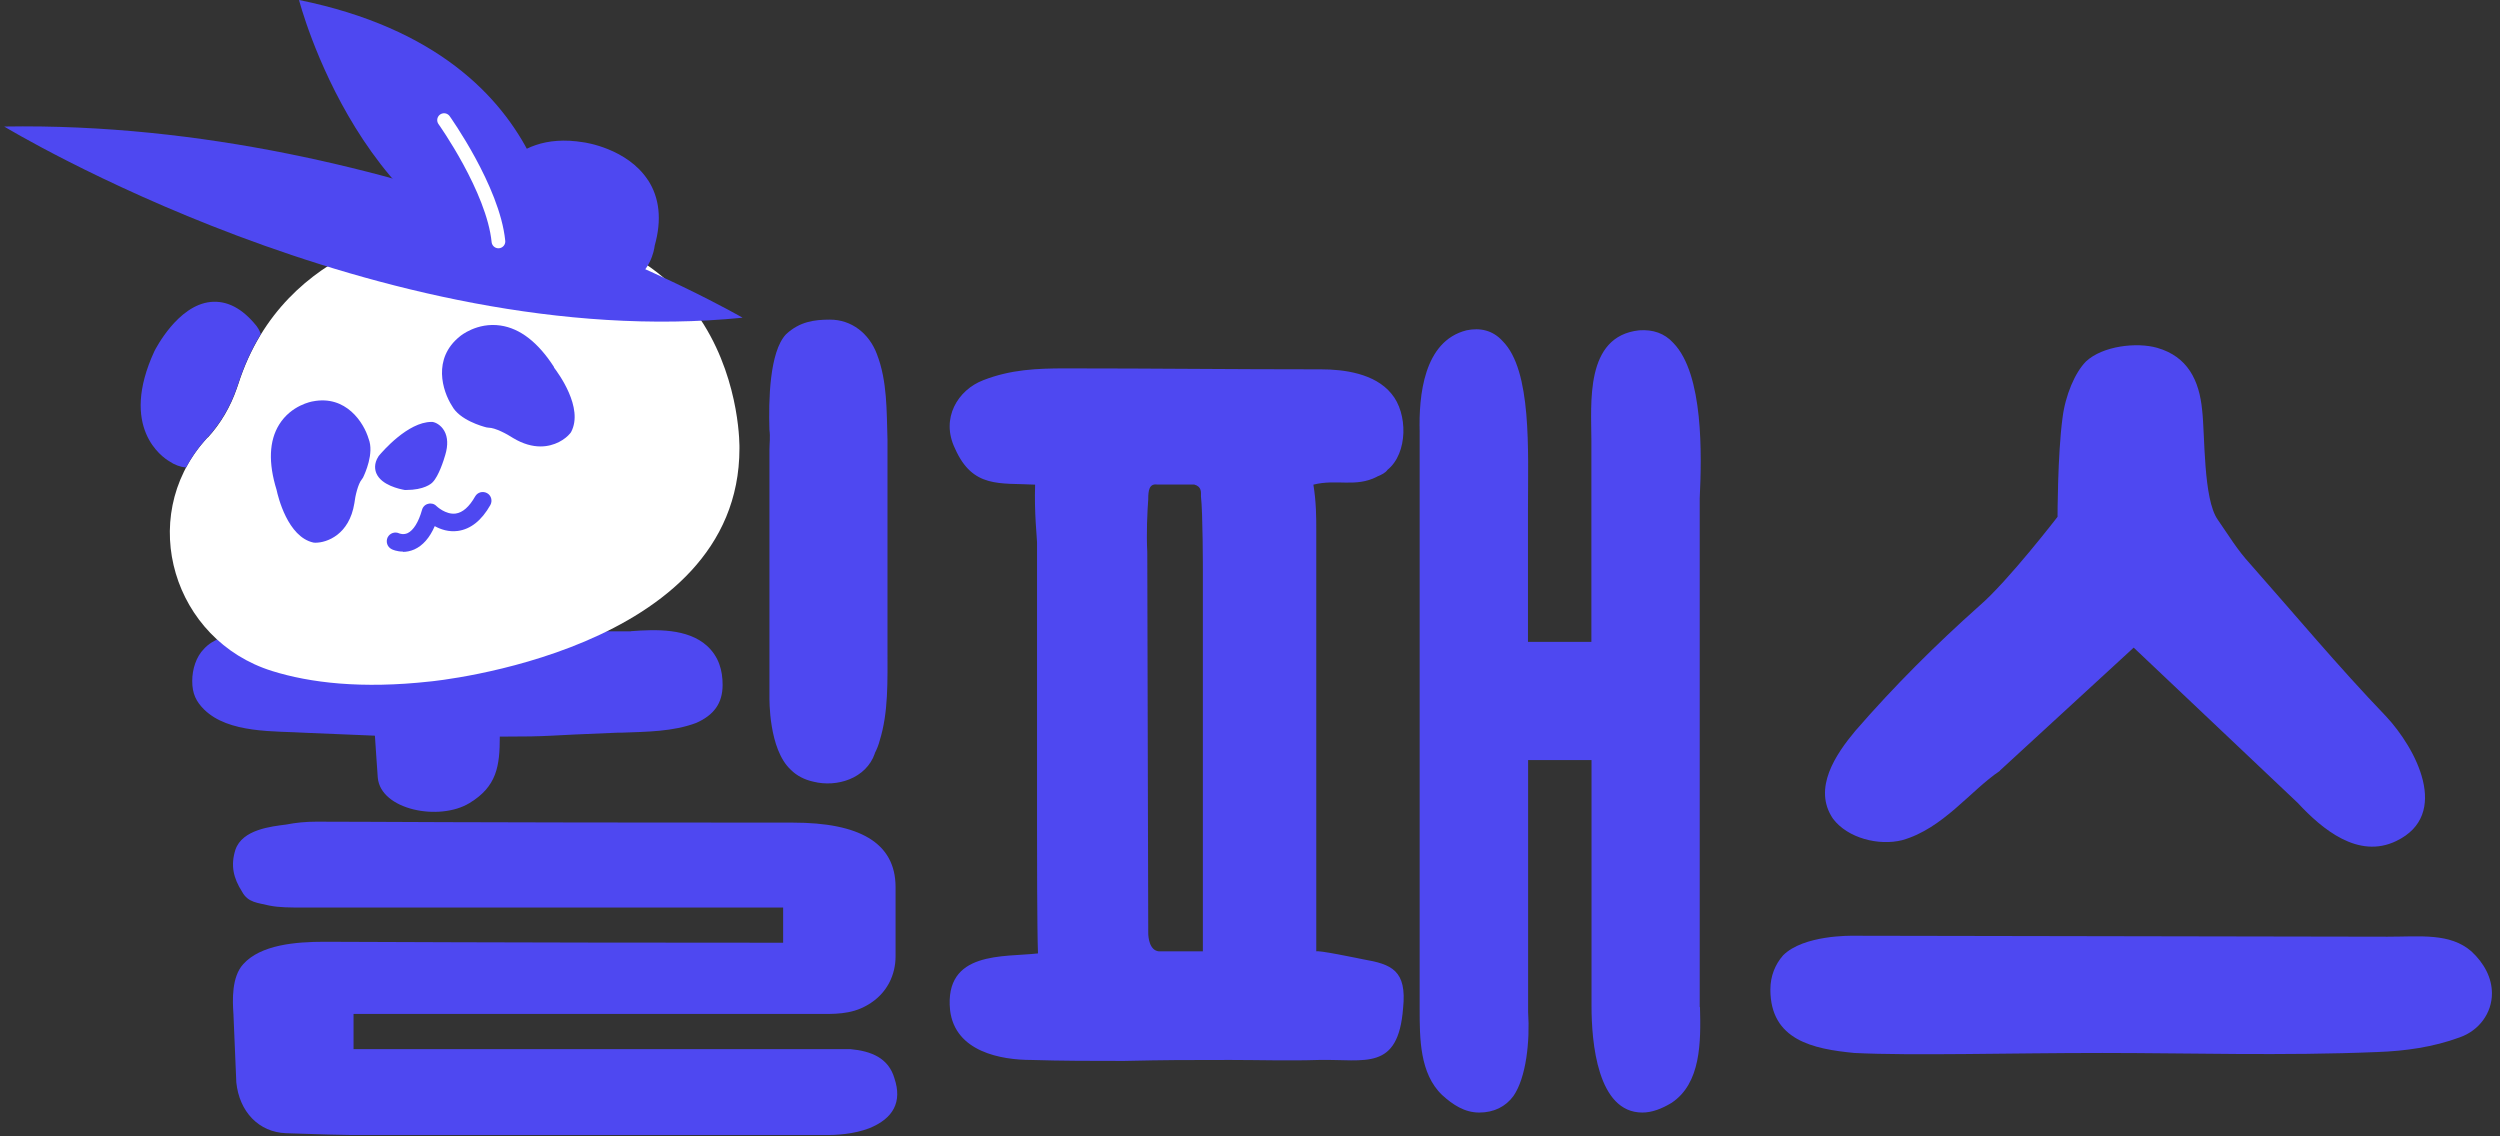 <svg width="220" height="100" viewBox="0 0 220 100" fill="none" xmlns="http://www.w3.org/2000/svg">
<rect x="0" y="0" width="220" height="100" fill="#333333" stroke="none"/>
<g clip-path="url(#clip0_382_2753)">
<path d="M55.515 55.544C57.745 55.375 60.505 55.291 62.216 56.833C63.252 57.785 63.59 58.978 63.59 60.268C63.59 61.895 62.818 62.931 61.264 63.618C59.203 64.389 56.962 64.389 54.732 64.474H54.383C47.682 64.727 48.803 64.823 43.982 64.823C43.982 67.402 43.729 69.21 41.319 70.668C38.656 72.295 33.498 71.271 33.245 68.439C33.16 67.149 33.076 66.113 32.992 64.739C30.847 64.654 28.955 64.57 26.894 64.486C24.231 64.317 20.109 64.57 17.952 62.425C17.265 61.738 16.916 61.051 16.916 59.931C16.916 58.894 17.265 57.785 17.952 57.098C19.494 55.375 23.279 55.556 23.447 55.556H55.503L55.515 55.544ZM78.714 94.903C79.401 96.964 78.629 98.422 76.484 99.29C75.111 99.808 73.652 99.892 72.447 99.892H32.486C30.16 99.892 27.677 99.808 25.183 99.723C22.772 99.639 21.061 97.831 20.796 95.252L20.543 89.239C20.459 88.034 20.374 85.973 21.399 84.852C22.941 83.129 26.038 82.876 28.533 82.876C31.799 82.876 42.717 82.96 68.916 82.96V79.863H26.641C25.52 79.863 24.58 79.863 23.724 79.694C22.688 79.441 21.832 79.441 21.314 78.489C20.543 77.284 20.278 76.175 20.712 74.79C21.314 72.982 23.893 72.729 25.183 72.56C26.038 72.391 26.906 72.307 27.846 72.307C33.004 72.307 39.017 72.391 69.784 72.391C75.544 72.391 78.81 74.115 78.81 78.067V84.165C78.81 85.708 78.123 87.431 76.316 88.456C74.858 89.311 73.303 89.227 71.845 89.227H31.112V92.324H74.845C76.653 92.493 78.196 93.095 78.714 94.903ZM76.991 66.293C76.219 68.523 73.64 69.306 71.58 68.788C70.808 68.619 70.121 68.27 69.603 67.752C67.627 65.944 67.711 61.473 67.711 61.304V39.564C67.711 39.046 67.796 38.443 67.711 37.841C67.627 35.262 67.711 30.959 69.169 29.417C70.374 28.296 71.664 28.127 73.038 28.127C74.93 28.127 76.472 29.333 77.159 31.14C78.099 33.55 78.015 36.214 78.099 38.708V57.014C78.099 60.027 78.184 62.69 77.412 65.173C77.328 65.522 77.159 65.944 76.978 66.293H76.991Z" fill="#4E48F1"/>
<path d="M121.158 41.962C119.266 42.914 117.639 42.131 115.578 42.649C115.831 44.192 115.831 45.578 115.831 46.518V83.732C115.831 83.563 119.531 84.334 119.953 84.419C122.447 84.853 123.821 85.371 123.472 88.721C123.038 94.301 120.122 93.192 116.084 93.276C113.421 93.361 110.758 93.276 108.263 93.276C104.226 93.276 102.768 93.276 98.899 93.361C96.152 93.361 93.489 93.361 90.741 93.276C88.162 93.276 84.04 92.589 83.606 88.89C83.088 83.647 88.331 84.25 91.343 83.9C91.259 81.755 91.259 74.621 91.259 72.56V47.723C91.259 47.373 91.006 45.144 91.09 42.649C87.993 42.481 85.595 42.999 84.04 39.468C82.751 36.804 84.293 34.31 86.535 33.454C88.945 32.514 91.259 32.418 93.754 32.418C102.093 32.418 107.841 32.502 116.265 32.502C118.242 32.502 120.989 32.852 122.447 34.647C123.906 36.371 123.906 39.89 122.098 41.348C121.929 41.601 121.58 41.782 121.158 41.95V41.962ZM101.045 43.939C100.96 45.06 100.876 46.952 100.96 48.578L101.045 82.093C101.045 82.442 101.129 83.635 101.985 83.72H105.853V50.205C105.853 50.121 105.853 45.132 105.684 43.674C105.684 43.324 105.769 42.818 105.082 42.637H101.816C101.129 42.553 101.045 43.156 101.045 43.927V43.939ZM149.599 88.624C149.683 91.722 149.683 95.325 147.104 97.048C146.248 97.567 145.381 97.904 144.525 97.904C140.572 97.904 140.054 91.722 140.054 88.54V66.884H134.474V89.058C134.643 91.637 134.306 94.819 133.185 96.446C132.498 97.386 131.462 97.904 130.172 97.904C128.883 97.904 127.846 97.217 126.906 96.361C124.93 94.469 124.93 91.372 124.93 88.793V38.01C124.846 34.828 125.279 30.02 129.051 29.068C130.257 28.815 131.377 29.068 132.233 30.02C134.812 32.599 134.462 39.649 134.462 44.71V56.484H140.042V38.781C140.042 35.515 139.44 29.586 144.248 29.068C145.453 28.983 146.477 29.321 147.261 30.188C149.924 32.936 149.755 40.07 149.575 43.854V88.624H149.599Z" fill="#4E48F1"/>
<path d="M155.793 87.082C155.793 85.876 156.227 84.852 156.914 84.069C158.721 82.261 162.927 82.346 163.096 82.346L210.095 82.43C213.012 82.43 215.591 82.08 217.483 83.719C218.604 84.756 219.291 86.045 219.291 87.419C219.291 89.142 218.17 90.685 216.458 91.287C214.145 92.143 211.65 92.493 209.24 92.577C200.9 92.927 192.657 92.661 185.005 92.661C176.75 92.661 168.338 92.914 163.18 92.661C159.565 92.312 155.793 91.541 155.793 87.082ZM175.991 67.836C173.412 69.559 171.002 72.909 167.398 73.934C165.337 74.452 162.59 73.765 161.3 72.042C159.493 69.379 161.553 66.366 163.277 64.305C166.711 60.352 170.327 56.749 174.195 53.302C176.69 51.157 181.064 45.481 181.064 45.481C181.064 45.481 181.064 40.07 181.498 36.804C181.751 34.743 182.619 32.767 183.559 31.815C185.017 30.441 188.03 30.092 189.837 30.61C192.501 31.381 193.537 33.442 193.79 36.105C194.043 38.25 193.875 43.926 195.164 45.734C196.116 47.108 196.887 48.397 197.996 49.603C201.949 54.074 205.817 58.713 209.939 63.003C212.602 65.835 215.699 71.68 210.879 74.006C207.529 75.633 204.347 72.97 202.202 70.656L187.765 56.99L175.991 67.812V67.836Z" fill="#4E48F1"/>
<path d="M18.265 38.492C18.181 38.576 18.097 38.672 18.012 38.781C12.011 45.626 15.252 56.339 23.953 59.051C27.28 60.087 31.811 60.642 37.885 59.967C37.885 59.967 65.072 57.4 65.072 39.456C65.072 39.456 65.59 16.884 38.403 19.969C38.403 19.969 25.062 20.993 20.965 33.816C20.965 33.816 20.916 33.96 20.832 34.201C20.278 35.792 19.422 37.274 18.277 38.516L18.265 38.492Z" fill="white"/>
<path d="M57.01 15.835C55.19 13.063 51.466 12.533 51.334 12.521C44.585 11.4 42.789 17.1 42.789 17.137C41.825 20.017 43.91 22.331 45.139 23.15C45.163 23.162 45.188 23.174 45.212 23.186C48.2 24.753 50.719 25.536 52.719 25.536C53.756 25.536 54.648 25.331 55.407 24.91C57.227 23.909 57.564 22.053 57.612 21.62C58.251 19.354 58.046 17.402 57.01 15.823V15.835Z" fill="#4E48F1"/>
<path d="M39.102 37.925C38.776 37.346 38.27 37.178 38.174 37.154C38.102 37.129 38.041 37.129 37.969 37.129C35.884 37.129 33.618 39.781 33.365 40.082C33.353 40.106 33.329 40.13 33.317 40.142C32.871 40.817 33.004 41.383 33.124 41.661C33.57 42.697 35.149 43.035 35.619 43.119C35.655 43.119 35.703 43.119 35.739 43.119C37.318 43.119 37.957 42.565 38.065 42.444C38.608 41.902 39.066 40.456 39.186 40.022C39.439 39.178 39.403 38.467 39.102 37.925Z" fill="#4E48F1"/>
<path d="M35.474 48.542C34.92 48.542 34.522 48.361 34.462 48.325C34.077 48.132 33.932 47.674 34.113 47.288C34.306 46.915 34.751 46.758 35.137 46.939C35.173 46.951 35.498 47.084 35.872 46.915C36.378 46.674 36.836 45.951 37.138 44.866C37.21 44.601 37.415 44.396 37.68 44.336C37.945 44.264 38.222 44.336 38.415 44.541C38.415 44.541 39.222 45.312 40.102 45.192C40.717 45.107 41.295 44.601 41.813 43.685C42.03 43.312 42.488 43.191 42.862 43.396C43.235 43.601 43.356 44.071 43.151 44.444C42.38 45.806 41.416 46.566 40.295 46.722C39.499 46.831 38.776 46.59 38.258 46.3C37.812 47.325 37.21 48.012 36.463 48.349C36.101 48.506 35.764 48.566 35.462 48.566L35.474 48.542Z" fill="#4E48F1"/>
<path d="M48.767 32.321C47.369 30.14 45.778 28.899 44.043 28.646C41.982 28.344 40.512 29.561 40.475 29.598C38.029 31.55 38.945 34.43 39.777 35.72C40.439 36.961 42.428 37.515 42.813 37.612C42.874 37.624 42.934 37.636 42.994 37.636C43.573 37.636 44.609 38.19 45.163 38.552C46.043 39.082 46.863 39.287 47.562 39.287C48.827 39.287 49.767 38.636 50.177 38.13C50.213 38.094 50.237 38.045 50.261 38.009C51.382 35.888 49.116 32.815 48.743 32.333L48.767 32.321Z" fill="#4E48F1"/>
<path d="M32.437 38.612C32.016 37.19 30.449 34.743 27.52 35.322C27.448 35.334 25.628 35.647 24.568 37.358C23.676 38.792 23.604 40.733 24.339 43.107C24.459 43.685 25.315 47.252 27.581 47.746C27.629 47.746 27.677 47.759 27.725 47.759C27.725 47.759 27.749 47.759 27.762 47.759C28.774 47.759 30.738 47.047 31.184 44.288C31.256 43.649 31.509 42.577 31.835 42.191C31.871 42.143 31.907 42.094 31.943 42.034C32.112 41.685 32.944 39.877 32.437 38.612Z" fill="#4E48F1"/>
<path d="M18.012 38.78C18.097 38.684 18.181 38.587 18.265 38.491C19.41 37.25 20.266 35.768 20.82 34.177C20.904 33.948 20.953 33.791 20.953 33.791C21.483 32.14 22.17 30.682 22.953 29.392C22.797 28.971 22.616 28.742 22.58 28.694C21.338 27.139 19.977 26.428 18.53 26.573C15.626 26.874 13.686 30.718 13.589 30.899C10.468 37.648 14.3 40.239 14.891 40.588C15.361 40.913 15.867 41.094 16.373 41.142C16.819 40.311 17.349 39.516 18.012 38.768V38.78Z" fill="#4E48F1"/>
<path d="M0.369 11.135C0.369 11.135 33.414 31.152 65.349 27.959C65.349 27.959 35.378 10.545 0.369 11.135Z" fill="#4E48F1"/>
<path d="M26.315 0C26.315 0 31.955 21.957 49.044 23.946C49.044 23.946 50.466 4.905 26.315 0Z" fill="#4E48F1"/>
<path d="M39.078 10.569C39.078 10.569 43.404 16.643 43.862 21.246L39.078 10.569Z" fill="#4E48F1"/>
<path d="M39.078 10.569C39.078 10.569 43.404 16.643 43.862 21.246" stroke="white" stroke-width="1.205" stroke-linecap="round" stroke-linejoin="round"/>
</g>
<defs>
<clipPath id="clip0_382_2753">
<rect width="218.921" height="99.88" fill="white" transform="translate(0.369)"/>
</clipPath>
</defs>
</svg>
